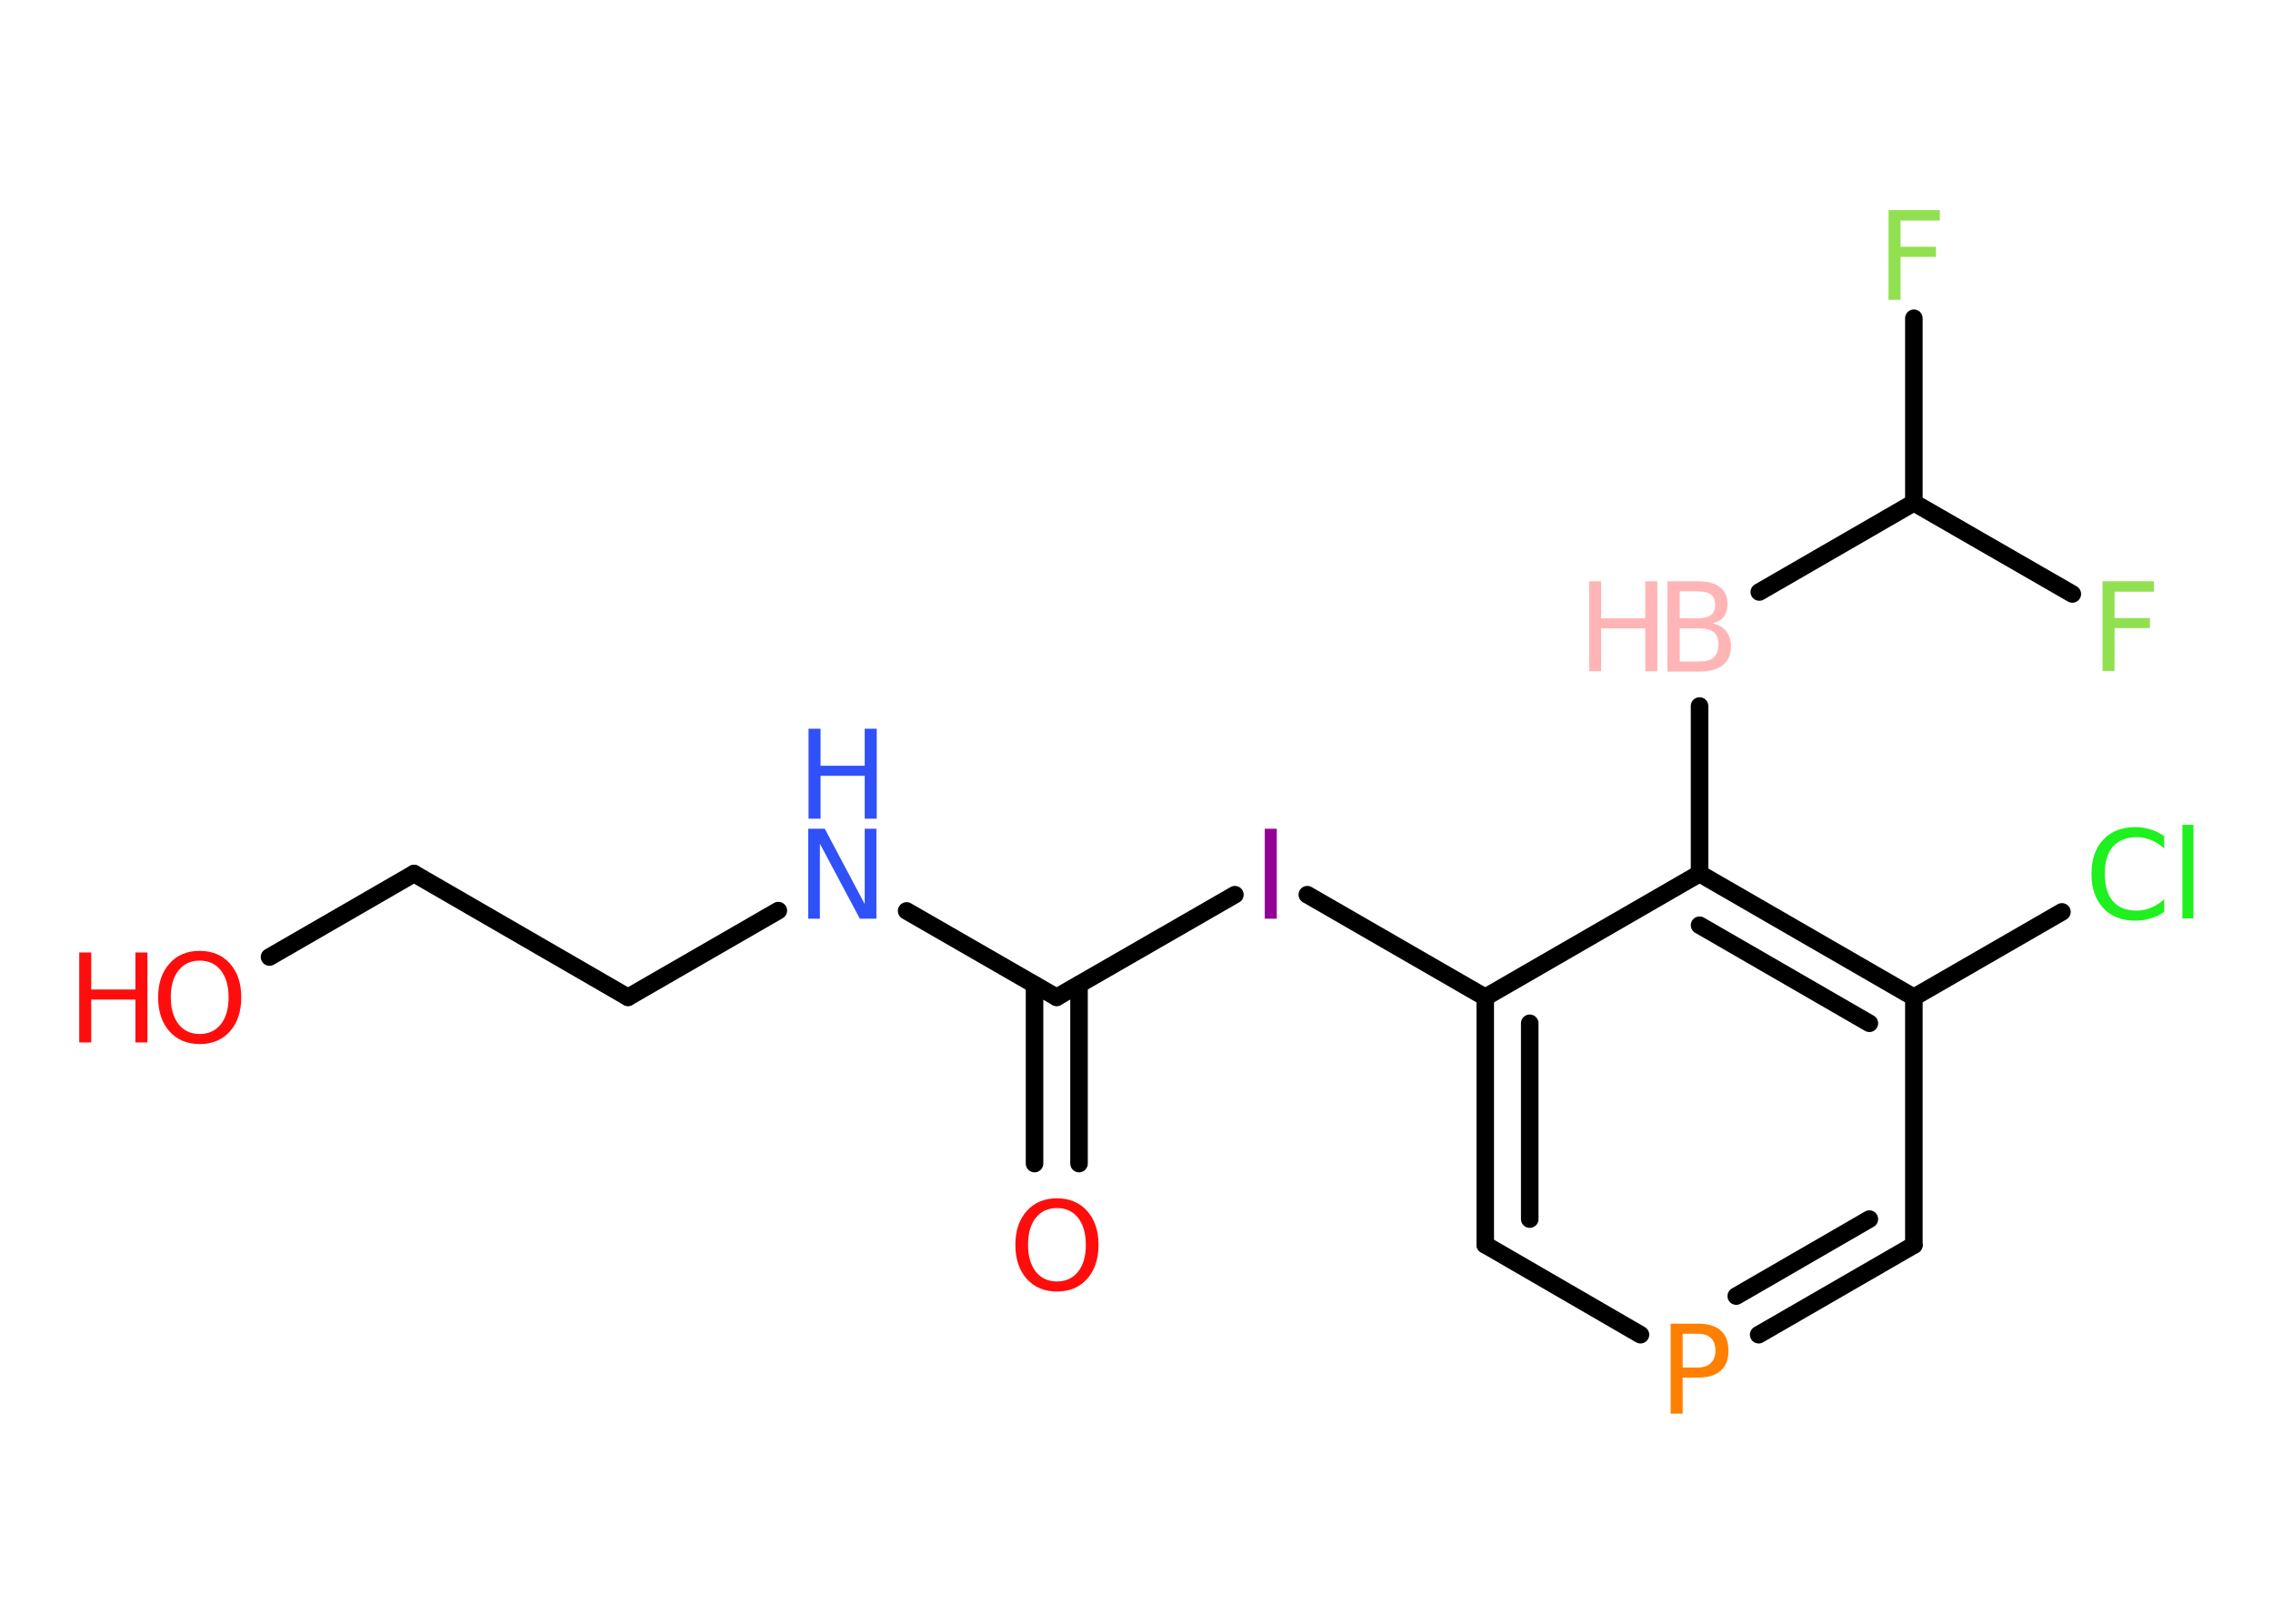<?xml version='1.0' encoding='UTF-8'?>
<!DOCTYPE svg PUBLIC "-//W3C//DTD SVG 1.1//EN" "http://www.w3.org/Graphics/SVG/1.1/DTD/svg11.dtd">
<svg version='1.2' xmlns='http://www.w3.org/2000/svg' xmlns:xlink='http://www.w3.org/1999/xlink' width='70.0mm' height='50.0mm' viewBox='0 0 70.0 50.0'>
  <desc>Generated by the Chemistry Development Kit (http://github.com/cdk)</desc>
  <g stroke-linecap='round' stroke-linejoin='round' stroke='#000000' stroke-width='.54' fill='#FF0D0D'>
    <rect x='.0' y='.0' width='70.0' height='50.0' fill='#FFFFFF' stroke='none'/>
    <g id='mol1' class='mol'>
      <g id='mol1bnd1' class='bond'>
        <line x1='31.86' y1='35.83' x2='31.86' y2='30.32'/>
        <line x1='33.23' y1='35.83' x2='33.23' y2='30.32'/>
      </g>
      <line id='mol1bnd2' class='bond' x1='32.54' y1='30.71' x2='27.92' y2='28.05'/>
      <line id='mol1bnd3' class='bond' x1='23.97' y1='28.04' x2='19.34' y2='30.71'/>
      <line id='mol1bnd4' class='bond' x1='19.34' y1='30.71' x2='12.75' y2='26.9'/>
      <line id='mol1bnd5' class='bond' x1='12.75' y1='26.9' x2='8.3' y2='29.47'/>
      <line id='mol1bnd6' class='bond' x1='32.54' y1='30.71' x2='38.03' y2='27.55'/>
      <line id='mol1bnd7' class='bond' x1='40.26' y1='27.55' x2='45.74' y2='30.71'/>
      <g id='mol1bnd8' class='bond'>
        <line x1='45.74' y1='30.71' x2='45.74' y2='38.33'/>
        <line x1='47.11' y1='31.51' x2='47.11' y2='37.54'/>
      </g>
      <line id='mol1bnd9' class='bond' x1='45.74' y1='38.33' x2='50.52' y2='41.1'/>
      <g id='mol1bnd10' class='bond'>
        <line x1='54.16' y1='41.1' x2='58.94' y2='38.34'/>
        <line x1='53.47' y1='39.91' x2='57.57' y2='37.54'/>
      </g>
      <line id='mol1bnd11' class='bond' x1='58.94' y1='38.34' x2='58.94' y2='30.71'/>
      <line id='mol1bnd12' class='bond' x1='58.94' y1='30.71' x2='63.5' y2='28.08'/>
      <g id='mol1bnd13' class='bond'>
        <line x1='58.94' y1='30.71' x2='52.34' y2='26.9'/>
        <line x1='57.57' y1='31.51' x2='52.34' y2='28.49'/>
      </g>
      <line id='mol1bnd14' class='bond' x1='45.74' y1='30.71' x2='52.34' y2='26.9'/>
      <line id='mol1bnd15' class='bond' x1='52.34' y1='26.9' x2='52.34' y2='21.74'/>
      <line id='mol1bnd16' class='bond' x1='54.18' y1='18.23' x2='58.94' y2='15.48'/>
      <line id='mol1bnd17' class='bond' x1='58.94' y1='15.48' x2='58.94' y2='9.8'/>
      <line id='mol1bnd18' class='bond' x1='58.94' y1='15.48' x2='63.82' y2='18.29'/>
      <path id='mol1atm1' class='atom' d='M32.55 37.2q-.41 .0 -.65 .3q-.24 .3 -.24 .83q.0 .52 .24 .83q.24 .3 .65 .3q.41 .0 .65 -.3q.24 -.3 .24 -.83q.0 -.52 -.24 -.83q-.24 -.3 -.65 -.3zM32.55 36.9q.58 .0 .93 .39q.35 .39 .35 1.04q.0 .66 -.35 1.05q-.35 .39 -.93 .39q-.58 .0 -.93 -.39q-.35 -.39 -.35 -1.05q.0 -.65 .35 -1.04q.35 -.39 .93 -.39z' stroke='none'/>
      <g id='mol1atm3' class='atom'>
        <path d='M24.9 25.52h.5l1.23 2.32v-2.32h.36v2.77h-.51l-1.23 -2.31v2.31h-.36v-2.77z' stroke='none' fill='#3050F8'/>
        <path d='M24.9 22.44h.37v1.14h1.36v-1.14h.37v2.77h-.37v-1.32h-1.36v1.32h-.37v-2.77z' stroke='none' fill='#3050F8'/>
      </g>
      <g id='mol1atm6' class='atom'>
        <path d='M6.15 29.58q-.41 .0 -.65 .3q-.24 .3 -.24 .83q.0 .52 .24 .83q.24 .3 .65 .3q.41 .0 .65 -.3q.24 -.3 .24 -.83q.0 -.52 -.24 -.83q-.24 -.3 -.65 -.3zM6.15 29.28q.58 .0 .93 .39q.35 .39 .35 1.04q.0 .66 -.35 1.05q-.35 .39 -.93 .39q-.58 .0 -.93 -.39q-.35 -.39 -.35 -1.05q.0 -.65 .35 -1.04q.35 -.39 .93 -.39z' stroke='none'/>
        <path d='M2.44 29.33h.37v1.14h1.36v-1.14h.37v2.77h-.37v-1.32h-1.36v1.32h-.37v-2.77z' stroke='none'/>
      </g>
      <path id='mol1atm7' class='atom' d='M38.95 25.52h.37v2.77h-.37v-2.77z' stroke='none' fill='#940094'/>
      <path id='mol1atm10' class='atom' d='M51.82 41.07v1.04h.47q.26 .0 .4 -.14q.14 -.14 .14 -.38q.0 -.25 -.14 -.39q-.14 -.13 -.4 -.13h-.47zM51.45 40.76h.84q.47 .0 .7 .21q.24 .21 .24 .62q.0 .41 -.24 .62q-.24 .21 -.7 .21h-.47v1.11h-.37v-2.77z' stroke='none' fill='#FF8000'/>
      <path id='mol1atm13' class='atom' d='M66.65 25.73v.4q-.19 -.18 -.4 -.26q-.21 -.09 -.45 -.09q-.47 .0 -.73 .29q-.25 .29 -.25 .84q.0 .55 .25 .84q.25 .29 .73 .29q.24 .0 .45 -.09q.21 -.09 .4 -.26v.39q-.2 .14 -.42 .2q-.22 .07 -.47 .07q-.63 .0 -.99 -.39q-.36 -.39 -.36 -1.05q.0 -.67 .36 -1.05q.36 -.39 .99 -.39q.25 .0 .47 .07q.22 .07 .41 .2zM67.21 25.4h.34v2.88h-.34v-2.88z' stroke='none' fill='#1FF01F'/>
      <g id='mol1atm15' class='atom'>
        <path d='M51.73 19.35v1.02h.6q.31 .0 .45 -.13q.14 -.13 .14 -.39q.0 -.26 -.14 -.38q-.14 -.12 -.45 -.12h-.6zM51.73 18.21v.83h.55q.27 .0 .41 -.1q.13 -.1 .13 -.32q.0 -.21 -.13 -.31q-.13 -.1 -.41 -.1h-.55zM51.36 17.9h.95q.43 .0 .66 .18q.23 .18 .23 .51q.0 .26 -.12 .41q-.12 .15 -.35 .19q.28 .06 .43 .25q.15 .19 .15 .47q.0 .37 -.25 .57q-.25 .2 -.72 .2h-.99v-2.77z' stroke='none' fill='#FFB5B5'/>
        <path d='M48.94 17.9h.37v1.14h1.36v-1.14h.37v2.77h-.37v-1.32h-1.36v1.32h-.37v-2.77z' stroke='none' fill='#FFB5B5'/>
      </g>
      <path id='mol1atm17' class='atom' d='M58.15 6.47h1.59v.32h-1.21v.81h1.09v.31h-1.09v1.32h-.37v-2.77z' stroke='none' fill='#90E050'/>
      <path id='mol1atm18' class='atom' d='M64.74 17.9h1.59v.32h-1.21v.81h1.09v.31h-1.09v1.32h-.37v-2.77z' stroke='none' fill='#90E050'/>
    </g>
  </g>
</svg>
